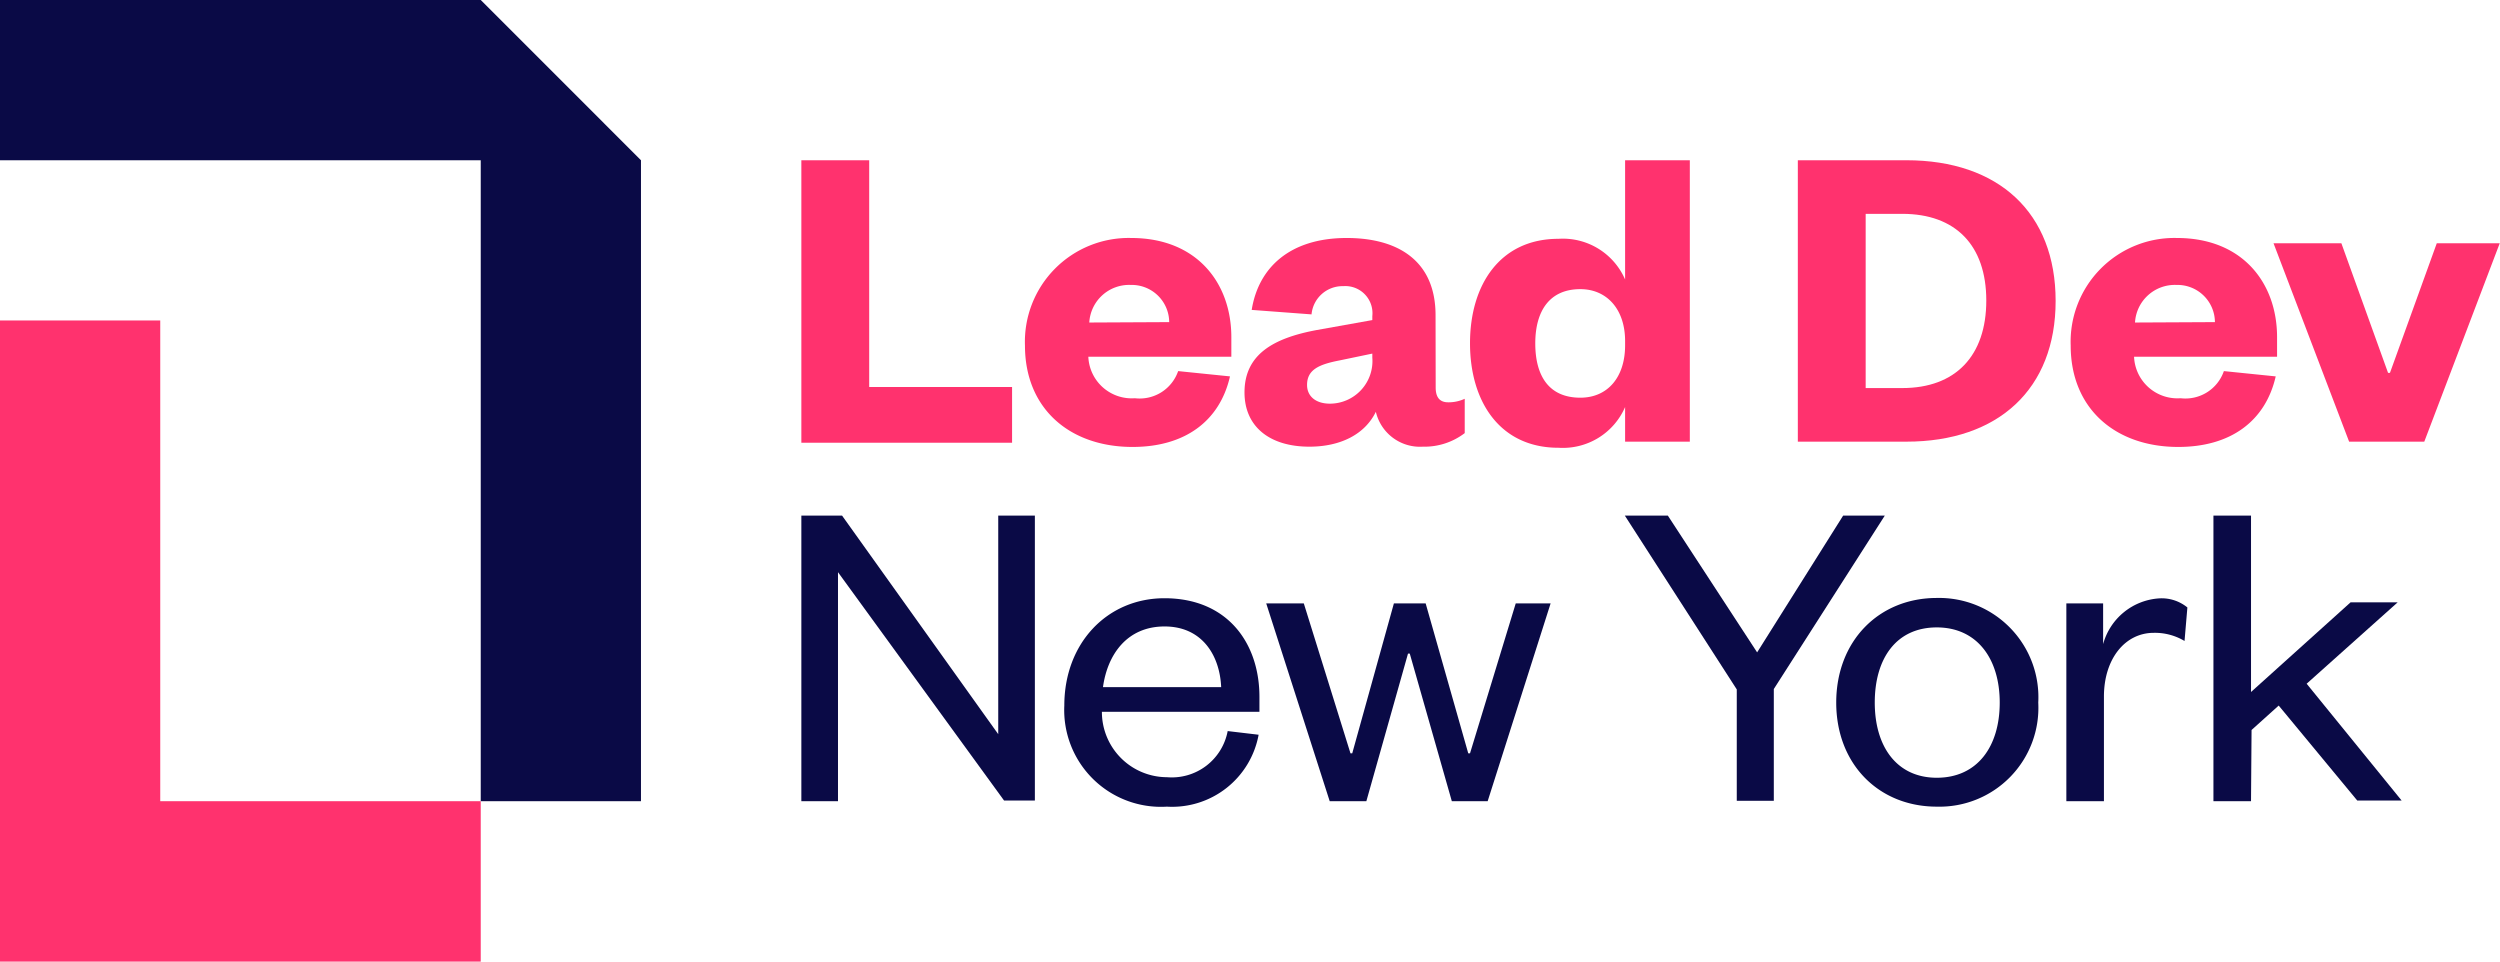 <svg xmlns="http://www.w3.org/2000/svg" viewBox="0 0 184.25 70.87"><defs><style>.cls-1{fill:#ff326e;}.cls-2{fill:#0a0a46;}</style></defs><title>Layer 1</title><g id="Layer_2" data-name="Layer 2"><g id="Layer_1-2" data-name="Layer 1"><polygon class="cls-1" points="0 23.62 0 70.87 35.43 70.87 35.43 59.05 11.81 59.05 11.81 23.62 0 23.62"/><polygon class="cls-2" points="35.43 0 0 0 0 11.81 35.43 11.81 35.43 59.05 47.24 59.05 47.24 11.81 35.43 0"/><path class="cls-1" d="M64.06,11.81V28.52H74.59v4.11H59.06V11.81Z"/><path class="cls-1" d="M90.65,27.74c-.76,3.33-3.36,5.2-7.18,5.2-4.64,0-7.93-2.83-7.93-7.47a7.65,7.65,0,0,1,7.83-7.93c4.84,0,7.38,3.32,7.38,7.31v1.44H80.21a3.2,3.2,0,0,0,3.43,3.06,3,3,0,0,0,3.19-2Zm-4.48-4A2.76,2.76,0,0,0,83.34,21a2.94,2.94,0,0,0-3.06,2.77Z"/><path class="cls-1" d="M105.81,28.56c0,.76.33,1.09.92,1.09a2.82,2.82,0,0,0,1.22-.26v2.53a4.89,4.89,0,0,1-3.09,1,3.34,3.34,0,0,1-3.46-2.57c-.82,1.68-2.63,2.57-4.9,2.57-2.93,0-4.78-1.48-4.78-4,0-2.79,2.11-4,5.34-4.6l4.08-.73V23.3A2,2,0,0,0,99,21.09a2.29,2.29,0,0,0-2.34,2.08l-4.41-.33c.5-3.13,2.83-5.3,7-5.3,3.82,0,6.55,1.71,6.55,5.69Zm-4.67-2.5-2.4.5c-1.49.29-2.41.66-2.41,1.81,0,.85.66,1.38,1.68,1.38a3.14,3.14,0,0,0,3.13-3.39Z"/><path class="cls-1" d="M119.77,30a5,5,0,0,1-4.91,3c-4.31,0-6.52-3.39-6.52-7.7s2.21-7.7,6.52-7.7a5,5,0,0,1,4.91,3V11.81h4.77V32.55h-4.77Zm0-4.87c0-2.34-1.35-3.82-3.3-3.82-2.27,0-3.32,1.61-3.32,4s1,4,3.32,4c2,0,3.3-1.49,3.3-3.86Z"/><path class="cls-1" d="M132.5,11.81h8c6.81,0,11,3.88,11,10.37s-4.22,10.37-11,10.37h-8Zm7.7,16.79c3.92,0,6.19-2.37,6.19-6.45s-2.27-6.39-6.19-6.39h-2.7V28.6Z"/><path class="cls-1" d="M167.72,27.74c-.76,3.33-3.36,5.2-7.18,5.2-4.64,0-7.93-2.83-7.93-7.47a7.65,7.65,0,0,1,7.83-7.93c4.84,0,7.38,3.32,7.38,7.31v1.44H157.28a3.2,3.2,0,0,0,3.43,3.06,3,3,0,0,0,3.19-2Zm-4.48-4A2.76,2.76,0,0,0,160.41,21a2.94,2.94,0,0,0-3.06,2.77Z"/><path class="cls-1" d="M173.13,32.55l-5.57-14.62h5L176,27.48h.14l3.45-9.55h4.64l-5.56,14.62Z"/><path class="cls-2" d="M73.57,54.11V38h2.7v21H74L61.76,42.17V59.05h-2.7V38h3Z"/><path class="cls-2" d="M92.76,54.15A6.48,6.48,0,0,1,86,59.45,7.13,7.13,0,0,1,78.44,52c0-4.61,3.17-7.91,7.38-7.91,4.64,0,7,3.3,7,7.27v1.1H81.21A4.81,4.81,0,0,0,86,57.28a4.19,4.19,0,0,0,4.48-3.4ZM90,50.64c-.1-2.33-1.4-4.47-4.17-4.47s-4.21,2.07-4.54,4.47Z"/><path class="cls-2" d="M108.21,55.52h.13l3.37-11.05h2.57l-4.64,14.58H107l-3.1-10.88h-.13l-3.07,10.88H98L93.32,44.47h2.77l3.44,11.05h.13l3.07-11.05h2.34Z"/><path class="cls-2" d="M135.84,38h3.07l-8.18,12.78v8.24H128V50.81L119.75,38h3.17l6.58,10.08Z"/><path class="cls-2" d="M142.74,59.45c-4.27,0-7.41-3.13-7.41-7.67s3.14-7.71,7.41-7.71a7.32,7.32,0,0,1,7.48,7.71A7.29,7.29,0,0,1,142.74,59.45Zm0-2.13c3,0,4.64-2.31,4.64-5.54s-1.67-5.54-4.64-5.54-4.57,2.27-4.57,5.54S139.81,57.32,142.74,57.32Z"/><path class="cls-2" d="M161,47.24a4.25,4.25,0,0,0-2.27-.6c-2.1,0-3.67,1.9-3.67,4.7v7.71h-2.77V44.47H155v3a4.59,4.59,0,0,1,4.14-3.37,3,3,0,0,1,2.07.67Z"/><path class="cls-2" d="M165.9,59.05h-2.77V38h2.77v13l7.34-6.61h3.47l-6.71,6,7,8.61h-3.27L167.94,52l-2,1.8Z"/></g></g></svg>